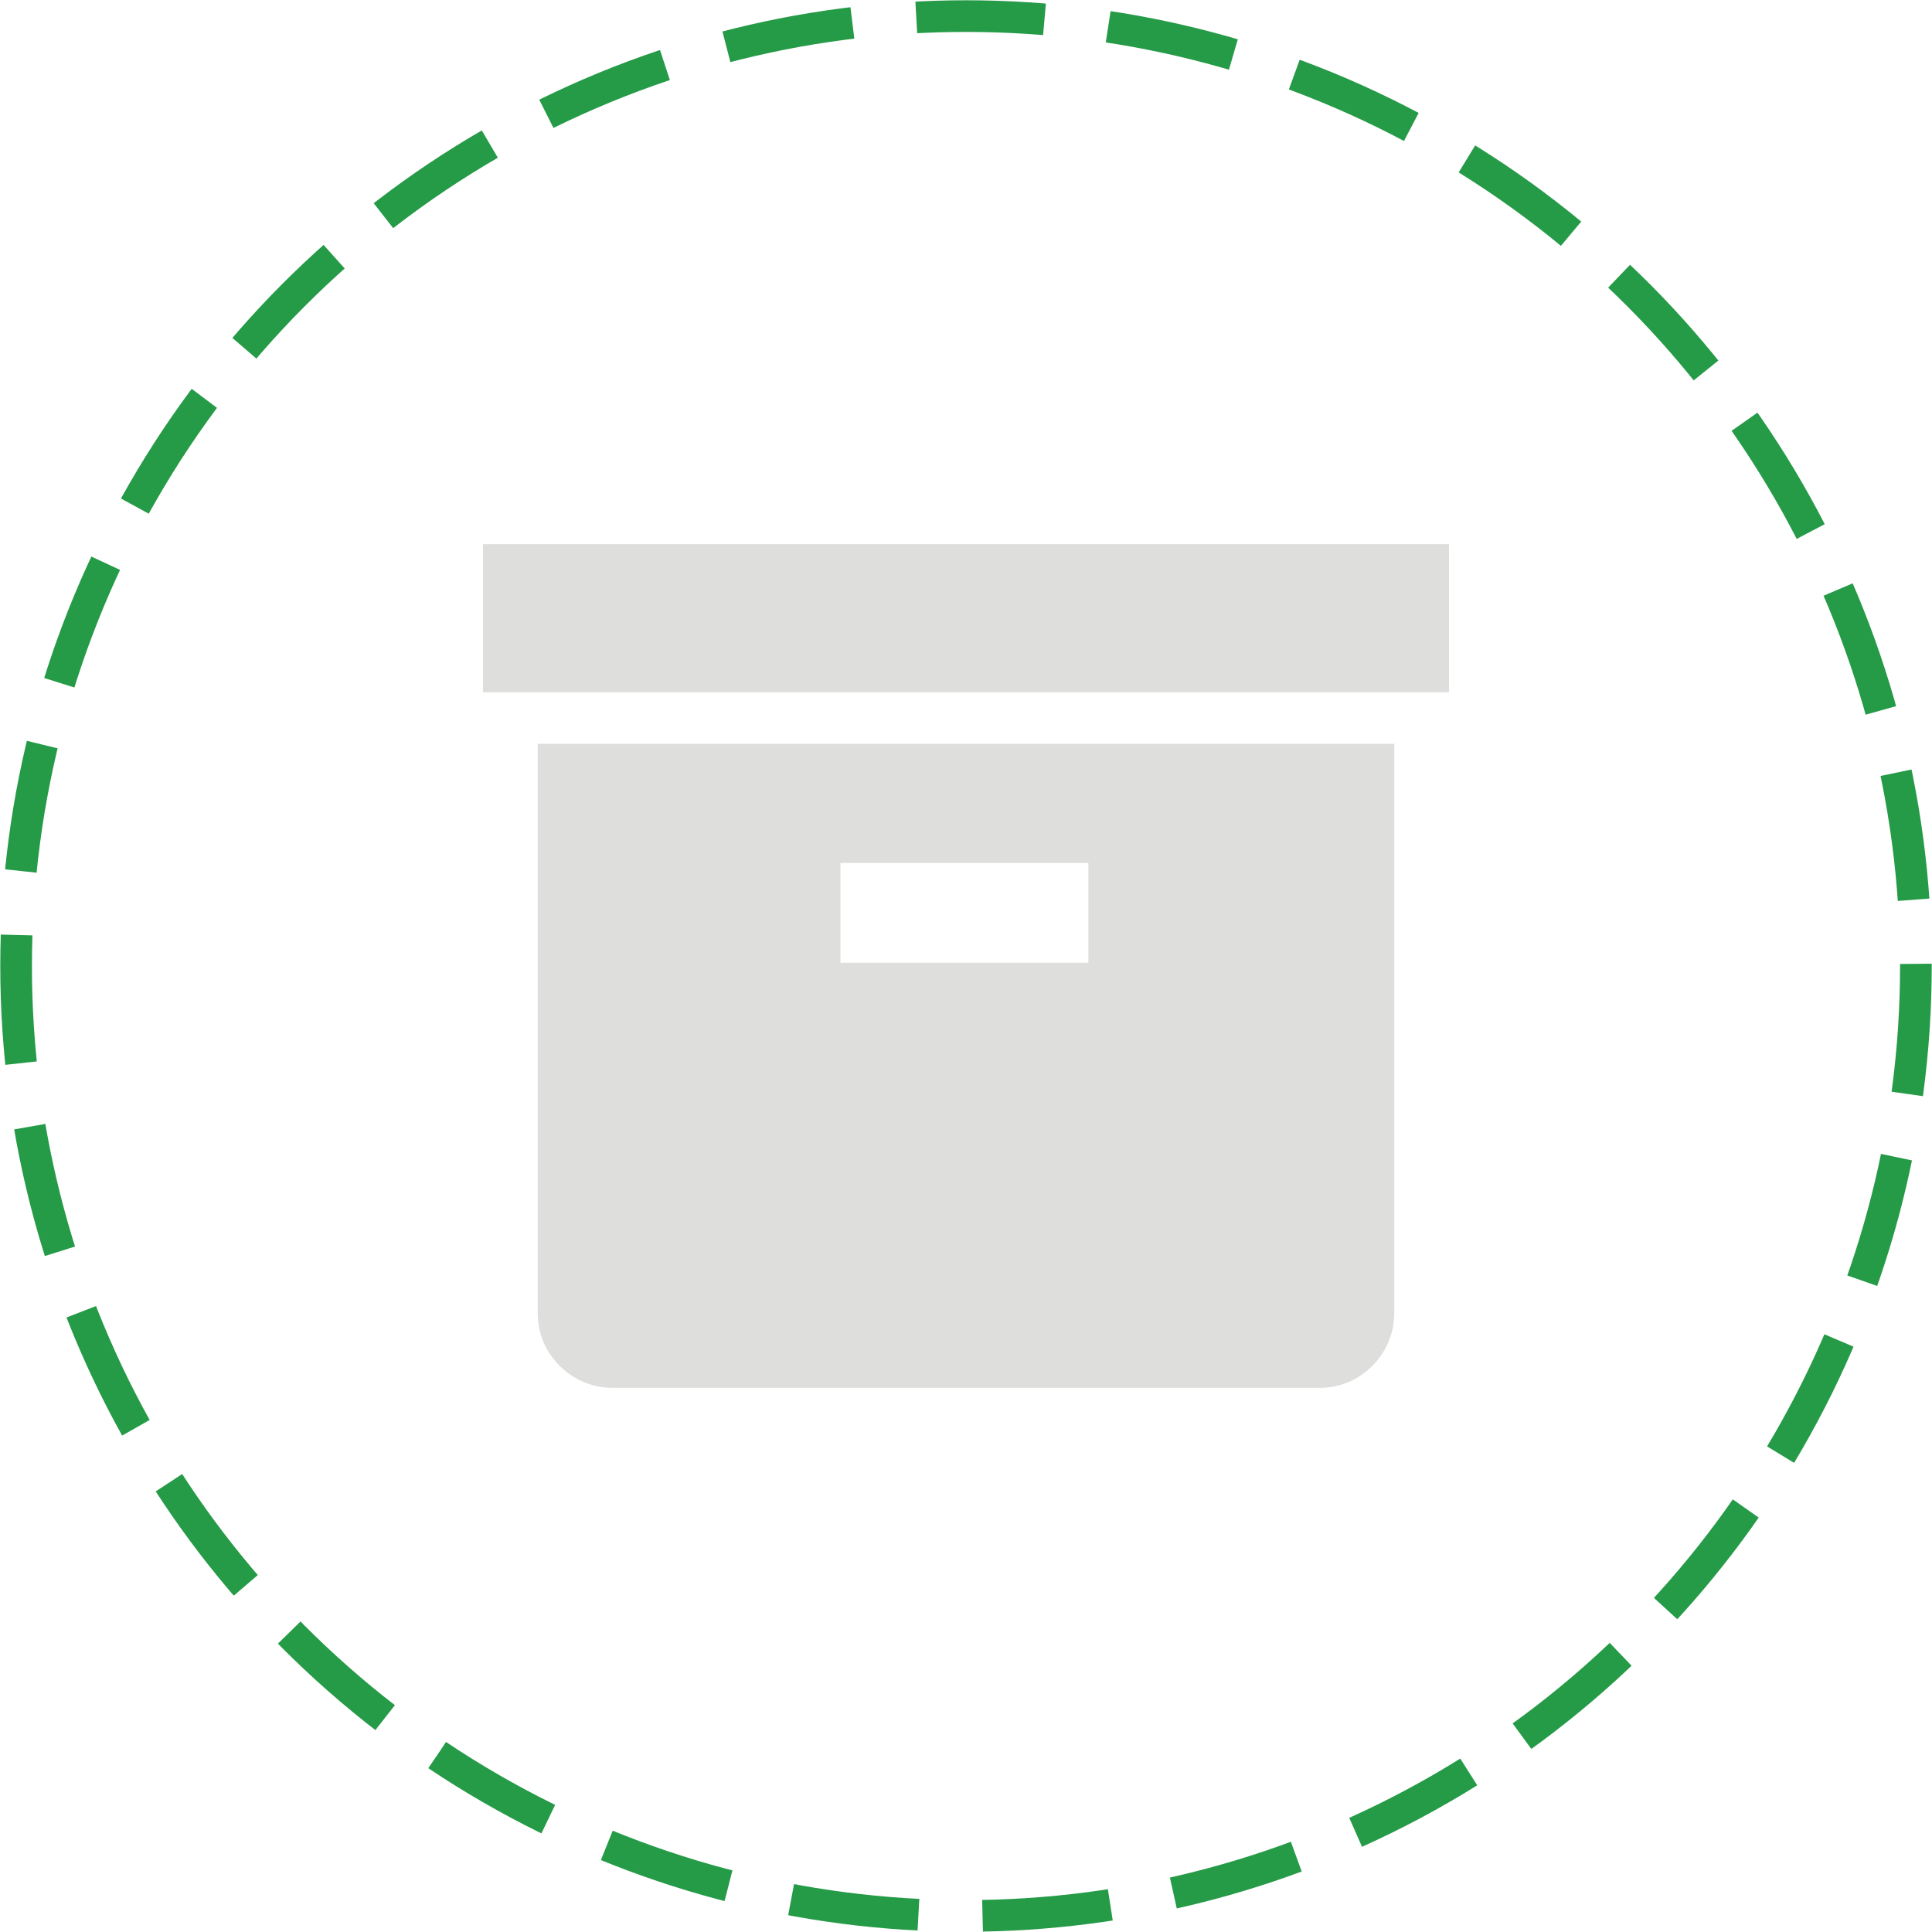 <svg xmlns="http://www.w3.org/2000/svg" xmlns:xlink="http://www.w3.org/1999/xlink" id="Layer_1" x="0" y="0" enable-background="new 0 0 60 60" version="1.1" viewBox="0 0 60 60" xml:space="preserve"><g><g><circle cx="30" cy="30" r="29.5" fill="none" stroke="#259A47" stroke-dasharray="3.985 1.992" stroke-miterlimit="10" stroke-width=".983"/></g><g><rect width="30" height="4.6" x="15" y="16.9" fill="#DEDEDD"/><path fill="#DEDEDD" d="M16.7,23.1v17.7c0,1.3,1.1,2.3,2.3,2.3h22c1.3,0,2.3-1.1,2.3-2.3V23.1H16.7z M33.8,29.9h-7.7v-3.1h7.7 L33.8,29.9L33.8,29.9z"/></g></g></svg>
